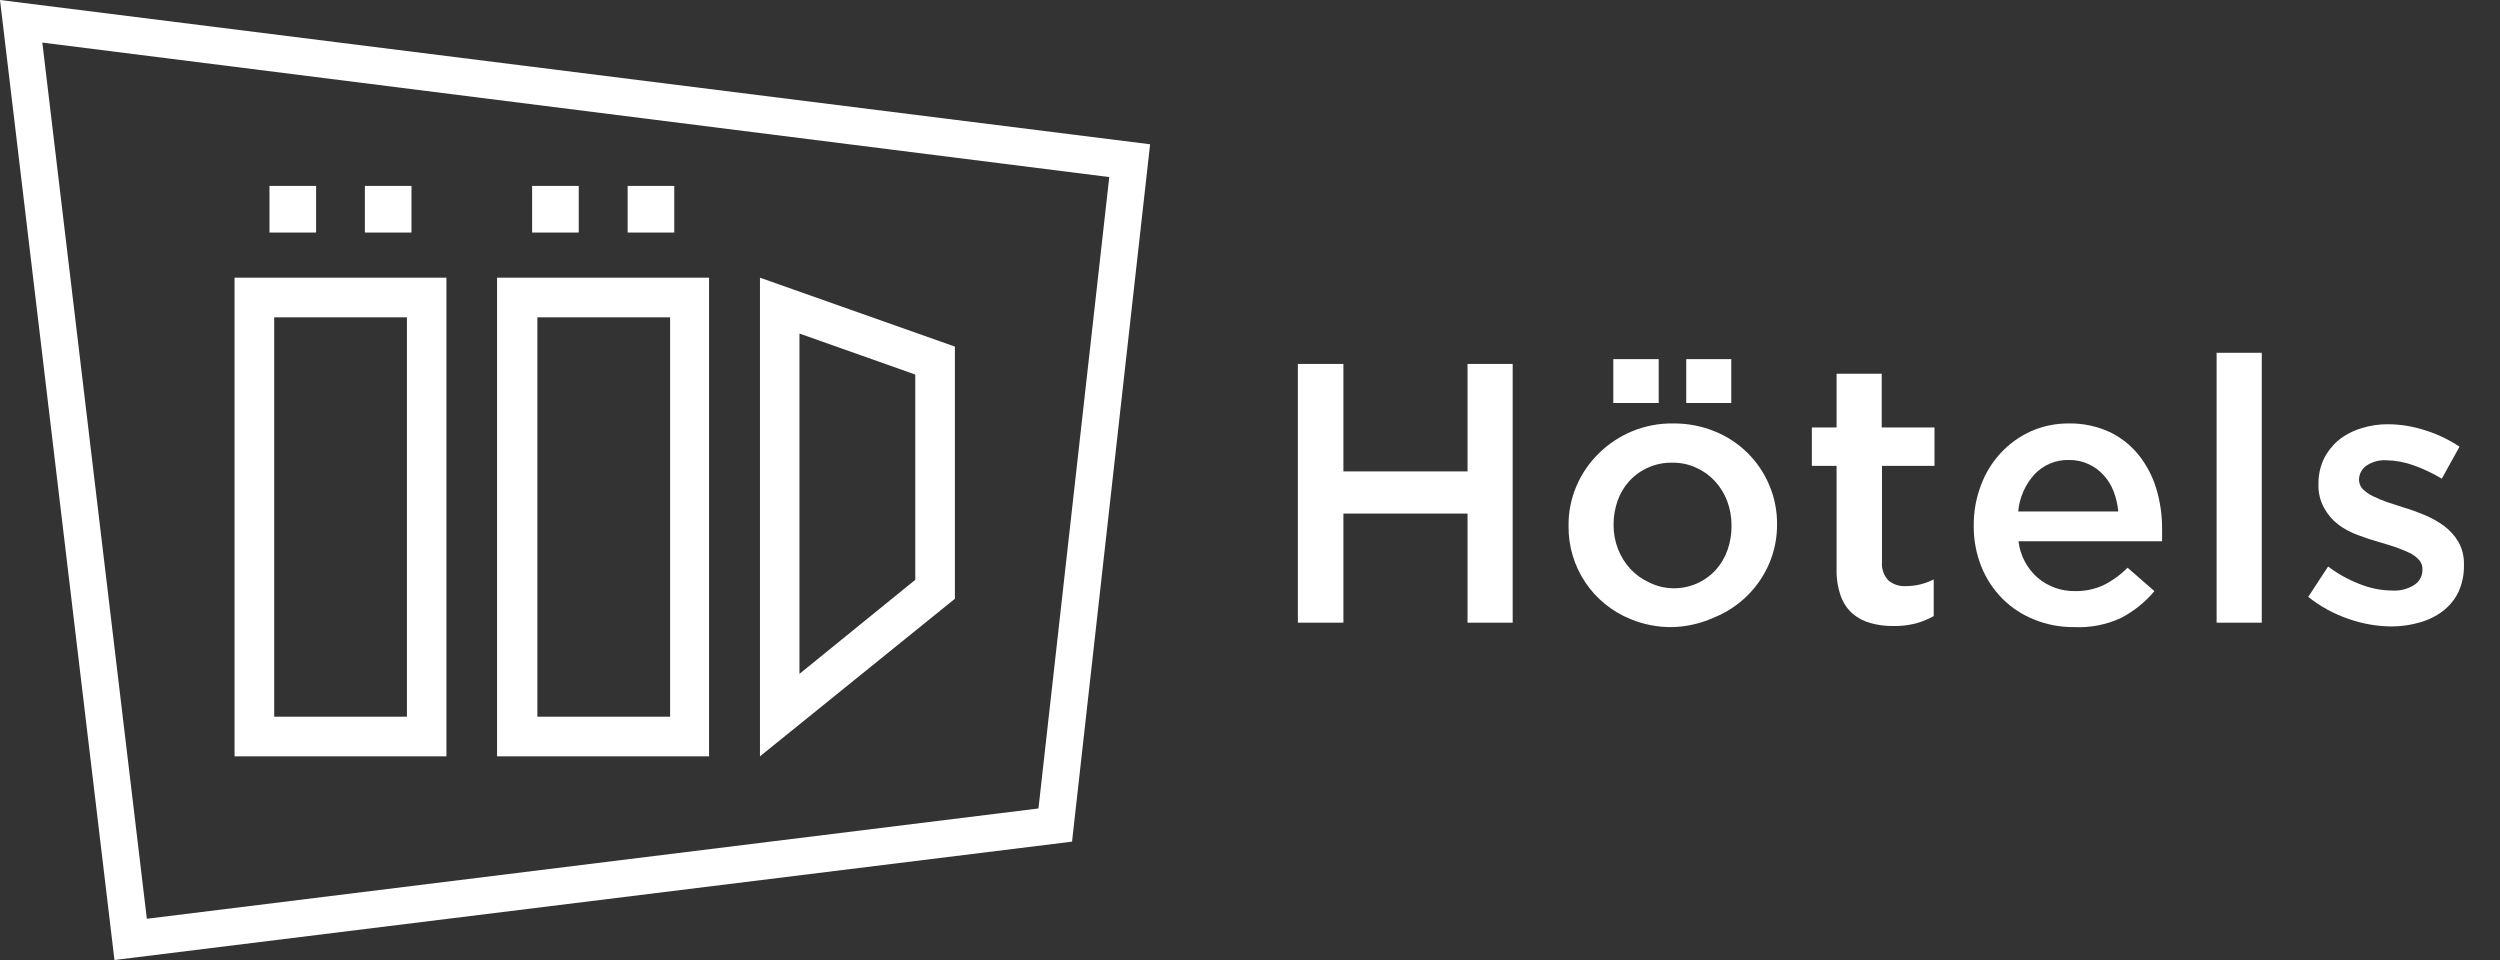 <svg width="125" height="48" viewBox="0 0 125 48" fill="none" xmlns="http://www.w3.org/2000/svg">
<rect x="0" y="0" width="125" height="48" fill="#333333" stroke="none"/>
<path d="M64.893 18.197H67.17V23.57H73.377V18.197H75.634V31.134H73.377V25.679H67.17V31.134H64.893V18.197Z" fill="white"></path>
<path d="M83.6 31.355C82.893 31.363 82.192 31.229 81.538 30.959C80.612 30.588 79.819 29.945 79.264 29.116C78.709 28.287 78.418 27.309 78.428 26.311V26.27C78.422 25.592 78.557 24.919 78.825 24.296C79.085 23.689 79.461 23.139 79.933 22.677C80.423 22.19 81.005 21.806 81.645 21.548C82.285 21.29 82.971 21.162 83.661 21.172C84.372 21.166 85.078 21.3 85.736 21.568C86.346 21.814 86.9 22.178 87.369 22.639C87.837 23.1 88.209 23.65 88.463 24.255C88.727 24.878 88.86 25.547 88.853 26.223C88.856 26.897 88.721 27.565 88.457 28.185C87.931 29.407 86.944 30.373 85.71 30.872C85.046 31.174 84.329 31.339 83.6 31.355ZM80.665 17.955H82.935V20.151H80.665V17.955ZM83.641 29.414C84.044 29.423 84.444 29.345 84.815 29.186C85.186 29.028 85.518 28.791 85.79 28.494C86.047 28.206 86.245 27.87 86.374 27.506C86.51 27.122 86.578 26.718 86.576 26.311V26.27C86.577 25.855 86.505 25.444 86.361 25.055C86.221 24.685 86.011 24.345 85.743 24.054C85.478 23.768 85.159 23.54 84.803 23.382C84.425 23.211 84.015 23.126 83.6 23.134C83.201 23.128 82.805 23.207 82.439 23.364C82.072 23.521 81.742 23.754 81.471 24.047C81.21 24.334 81.009 24.669 80.88 25.034C80.745 25.421 80.677 25.828 80.678 26.237C80.675 26.652 80.75 27.065 80.9 27.453C81.044 27.819 81.253 28.156 81.518 28.447C81.782 28.73 82.099 28.958 82.452 29.118C82.821 29.304 83.227 29.405 83.641 29.414ZM84.312 17.955H86.563V20.151H84.312V17.955Z" fill="white"></path>
<path d="M94.657 31.301C94.275 31.306 93.895 31.256 93.528 31.154C93.195 31.063 92.885 30.9 92.621 30.677C92.357 30.436 92.156 30.134 92.037 29.797C91.888 29.365 91.817 28.91 91.829 28.453V23.295H90.593V21.374H91.829V18.687H94.086V21.374H96.725V23.295H94.099V28.084C94.084 28.253 94.104 28.423 94.158 28.584C94.212 28.745 94.3 28.893 94.415 29.018C94.662 29.225 94.98 29.328 95.301 29.306C95.783 29.305 96.257 29.189 96.685 28.971V30.804C96.4 30.966 96.095 31.09 95.778 31.174C95.412 31.267 95.035 31.31 94.657 31.301Z" fill="white"></path>
<path d="M103.698 31.355C103.024 31.361 102.355 31.236 101.73 30.986C101.134 30.753 100.592 30.401 100.138 29.951C99.68 29.495 99.32 28.951 99.076 28.353C98.812 27.698 98.68 26.997 98.687 26.291C98.679 25.602 98.8 24.919 99.043 24.275C99.261 23.675 99.597 23.125 100.03 22.657C100.454 22.198 100.966 21.828 101.535 21.568C102.139 21.3 102.795 21.165 103.456 21.172C104.151 21.163 104.839 21.307 105.471 21.595C106.037 21.864 106.535 22.256 106.929 22.744C107.326 23.24 107.625 23.808 107.809 24.416C108.008 25.069 108.108 25.749 108.104 26.432C108.104 26.532 108.104 26.633 108.104 26.741C108.104 26.848 108.104 26.956 108.104 27.063H100.924C101.007 27.766 101.347 28.414 101.877 28.883C102.396 29.324 103.057 29.563 103.738 29.555C104.233 29.566 104.725 29.465 105.175 29.259C105.621 29.035 106.027 28.74 106.378 28.386L107.721 29.555C107.258 30.109 106.69 30.566 106.049 30.898C105.314 31.239 104.507 31.395 103.698 31.355ZM105.914 25.572C105.882 25.227 105.803 24.888 105.679 24.564C105.564 24.264 105.393 23.988 105.175 23.752C104.966 23.522 104.712 23.337 104.43 23.207C104.121 23.063 103.783 22.992 103.442 22.999C103.123 22.991 102.805 23.05 102.51 23.173C102.215 23.296 101.949 23.479 101.73 23.711C101.261 24.225 100.973 24.879 100.91 25.572H105.914Z" fill="white"></path>
<path d="M110.831 17.639H113.088V31.134H110.831V17.639Z" fill="white"></path>
<path d="M119.563 31.322C118.835 31.315 118.114 31.188 117.427 30.945C116.697 30.697 116.016 30.324 115.412 29.844L116.406 28.326C116.9 28.7 117.446 29 118.025 29.219C118.53 29.418 119.068 29.523 119.61 29.528C120.003 29.553 120.394 29.451 120.725 29.239C120.852 29.156 120.954 29.042 121.024 28.908C121.093 28.774 121.127 28.625 121.122 28.474C121.126 28.385 121.113 28.297 121.083 28.214C121.053 28.131 121.007 28.055 120.947 27.99C120.813 27.843 120.651 27.724 120.47 27.641C120.251 27.538 120.027 27.446 119.799 27.365C119.537 27.278 119.261 27.191 118.979 27.11C118.613 27.01 118.252 26.891 117.898 26.754C117.547 26.628 117.216 26.452 116.917 26.23C116.623 26.006 116.381 25.722 116.205 25.397C116.006 25.036 115.909 24.627 115.923 24.215V24.181C115.919 23.755 116.011 23.332 116.191 22.945C116.371 22.585 116.623 22.265 116.93 22.005C117.262 21.742 117.64 21.543 118.045 21.421C118.479 21.28 118.933 21.209 119.389 21.212C120.023 21.215 120.653 21.317 121.256 21.515C121.866 21.703 122.445 21.979 122.976 22.334L122.089 23.933C121.638 23.662 121.161 23.437 120.665 23.261C120.233 23.107 119.78 23.023 119.322 23.013C118.965 22.991 118.61 23.087 118.314 23.288C118.201 23.368 118.11 23.474 118.046 23.596C117.983 23.719 117.951 23.855 117.951 23.993C117.952 24.163 118.017 24.326 118.133 24.45C118.278 24.59 118.443 24.708 118.623 24.799C118.852 24.911 119.088 25.01 119.328 25.095L120.148 25.364C120.513 25.472 120.871 25.6 121.223 25.746C121.568 25.889 121.895 26.071 122.196 26.291C122.489 26.508 122.736 26.782 122.922 27.097C123.113 27.439 123.208 27.826 123.197 28.218V28.259C123.206 28.721 123.112 29.18 122.922 29.602C122.741 29.973 122.476 30.297 122.149 30.549C121.804 30.81 121.412 31.004 120.994 31.12C120.529 31.255 120.047 31.323 119.563 31.322Z" fill="white"></path>
<path d="M5.723 48L0 0L57.505 7.214L53.602 42.082L5.723 48ZM2.116 2.129L7.342 45.938L51.923 40.423L55.463 8.853L2.116 2.129Z" fill="white"></path>
<path d="M20.574 9.296H18.244V11.627H20.574V9.296Z" fill="white"></path>
<path d="M28.937 9.296H26.606V11.627H28.937V9.296Z" fill="white"></path>
<path d="M11.728 13.884V37.817H22.321V13.884H11.728ZM20.346 35.835H13.71V15.866H20.346V35.835Z" fill="white"></path>
<path d="M15.805 9.296H13.474V11.627H15.805V9.296Z" fill="white"></path>
<path d="M33.713 9.296H31.382V11.627H33.713V9.296Z" fill="white"></path>
<path d="M37.998 13.884V37.817L47.745 29.938V17.33L37.998 13.884ZM45.763 28.991L39.973 33.693V16.678L45.763 18.727V28.991Z" fill="white"></path>
<path d="M24.853 37.817H35.453V13.884H24.853V37.817ZM26.868 15.866H33.505V35.835H26.868V15.866Z" fill="white"></path>
</svg>
